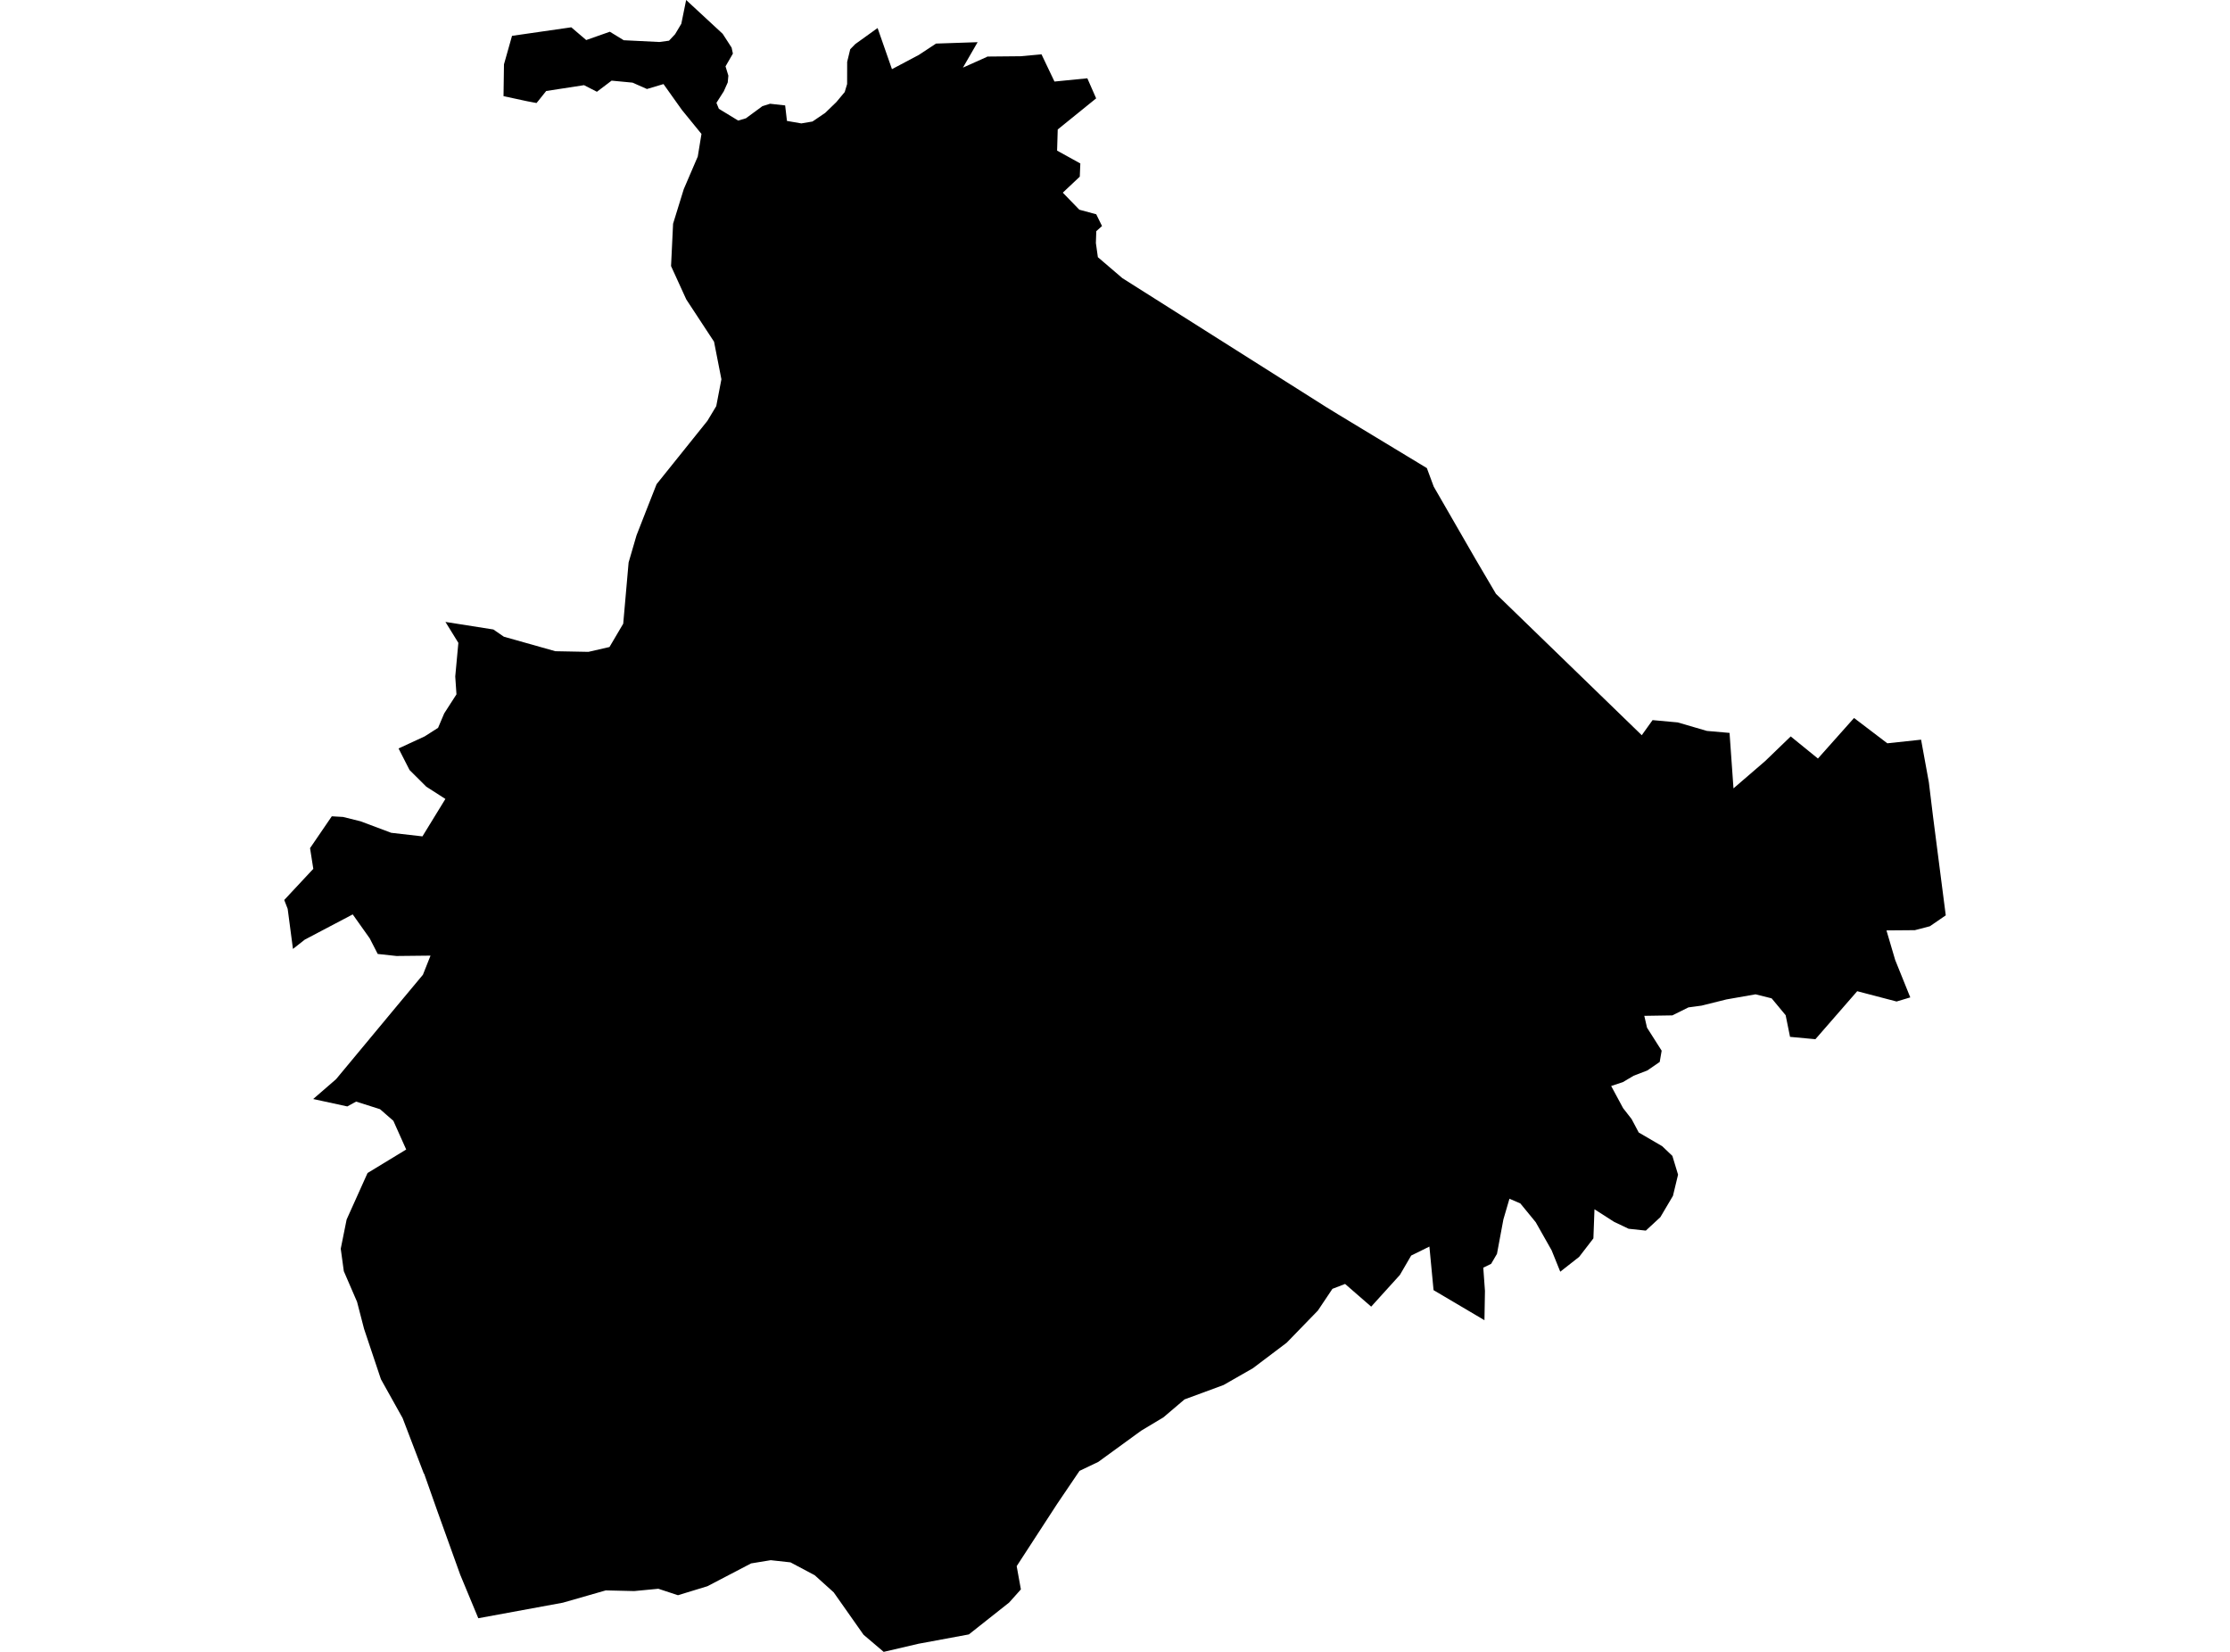 <?xml version='1.0'?>
<svg  baseProfile = 'tiny' width = '540' height = '400' stroke-linecap = 'round' stroke-linejoin = 'round' version='1.1' xmlns='http://www.w3.org/2000/svg'>
<path id='3419601001' title='3419601001'  d='M 212.51 6.787 215.991 16.748 222.493 13.3 226.664 10.552 236.734 10.213 233.177 16.376 238.945 13.792 239.088 13.694 247.144 13.617 252.201 13.157 255.343 19.747 263.301 18.959 265.435 23.819 256.131 31.35 255.978 36.473 261.604 39.582 261.473 42.778 257.357 46.653 261.363 50.78 265.457 51.886 266.858 54.732 265.468 55.979 265.37 58.847 265.851 62.274 271.784 67.353 321.174 98.593 324.009 100.334 345.519 113.349 347.182 117.837 357.286 135.362 362.245 143.791 397.557 178.031 400.173 174.375 406.271 174.933 413.32 176.991 418.815 177.472 419.767 190.904 427.441 184.292 433.625 178.326 440.215 183.679 448.961 173.86 457.018 179.99 465.195 179.114 467.077 189.426 468.095 197.778 471.171 221.652 467.329 224.29 463.684 225.242 456.81 225.297 458.922 232.456 462.578 241.519 459.262 242.515 449.727 240.02 439.602 251.645 433.461 251.075 432.399 245.832 429.006 241.749 425.109 240.775 418.06 242.012 412.039 243.512 408.865 243.938 404.957 245.876 398.17 245.985 398.827 248.842 402.374 254.425 401.903 257.151 398.893 259.22 395.587 260.489 392.993 262.033 390.147 262.974 393.037 268.338 395.094 270.976 396.824 274.238 402.494 277.544 404.968 279.897 406.347 284.44 405.11 289.574 402.056 294.74 398.542 297.991 394.372 297.543 390.836 295.857 386.107 292.825 385.845 299.874 382.397 304.351 377.821 307.942 375.73 302.764 371.877 295.955 368.156 291.413 365.517 290.274 364.051 295.277 362.496 303.618 361.084 306.037 359.18 306.967 359.585 312.594 359.464 319.687 347.139 312.408 346.132 301.855 341.72 304.034 338.984 308.73 332.033 316.403 325.717 310.908 322.652 312.09 319.127 317.355 311.574 325.138 303.386 331.323 296.282 335.384 286.835 338.865 281.713 343.221 276.327 346.451 265.961 353.993 261.407 356.171 255.967 364.206 246.192 379.246 247.21 384.872 244.364 388.058 238.912 392.37 234.611 395.775 222.384 398.041 213.988 400 209.106 395.851 201.881 385.584 197.273 381.435 191.416 378.326 186.633 377.801 181.882 378.578 171.297 384.106 164.171 386.284 159.42 384.719 153.575 385.277 146.69 385.113 136.302 388.09 115.821 391.856 111.443 381.315 105.904 365.902 102.719 356.882 102.62 356.795 97.497 343.397 92.243 333.983 88.16 321.789 86.463 315.243 83.256 307.821 82.512 302.381 83.935 295.31 89.003 284.046 98.362 278.354 95.253 271.403 92.024 268.59 86.233 266.751 84.099 267.922 75.834 266.127 81.373 261.332 96.249 243.424 102.412 236.035 104.251 231.405 96.019 231.493 91.466 231 89.528 227.223 85.412 221.422 73.809 227.53 70.941 229.785 69.661 220.076 68.829 217.93 75.867 210.388 75.079 205.375 80.344 197.668 83.059 197.822 87.295 198.873 94.739 201.664 102.292 202.529 107.852 193.465 103.222 190.488 99.172 186.459 96.512 181.238 102.839 178.315 106.079 176.247 107.568 172.744 110.534 168.135 110.239 163.812 110.994 155.667 107.863 150.599 119.466 152.427 122.017 154.179 134.485 157.693 142.497 157.846 147.587 156.675 150.915 151.026 152.218 136.205 154.133 129.637 156.465 123.671 158.993 117.246 171.297 101.91 173.3 98.582 173.443 98.342 174.69 91.84 172.906 82.743 166.185 72.508 162.496 64.43 162.989 54.173 165.572 45.81 168.966 37.907 169.863 32.434 165.134 26.632 160.668 20.36 156.662 21.553 153.17 20.01 148.102 19.528 144.544 22.221 141.425 20.623 132.263 22.035 130.467 24.279 129.92 24.947 127.621 24.509 121.929 23.283 122.039 15.577 123.987 8.68 138.338 6.612 141.95 9.698 147.675 7.684 151.036 9.742 159.672 10.169 162.004 9.852 163.481 8.275 164.981 5.758 166.152 0 174.997 8.188 177.164 11.537 177.471 12.982 175.687 16.069 176.376 18.324 176.223 19.966 175.271 22.101 173.486 24.903 174.077 26.348 178.752 29.194 180.623 28.646 184.608 25.713 186.469 25.122 190.125 25.527 190.563 29.281 194.044 29.883 196.747 29.424 199.812 27.344 202.527 24.717 204.552 22.287 205.132 20.349 205.143 14.985 205.887 11.921 207.092 10.684 212.51 6.787 Z' />
</svg>